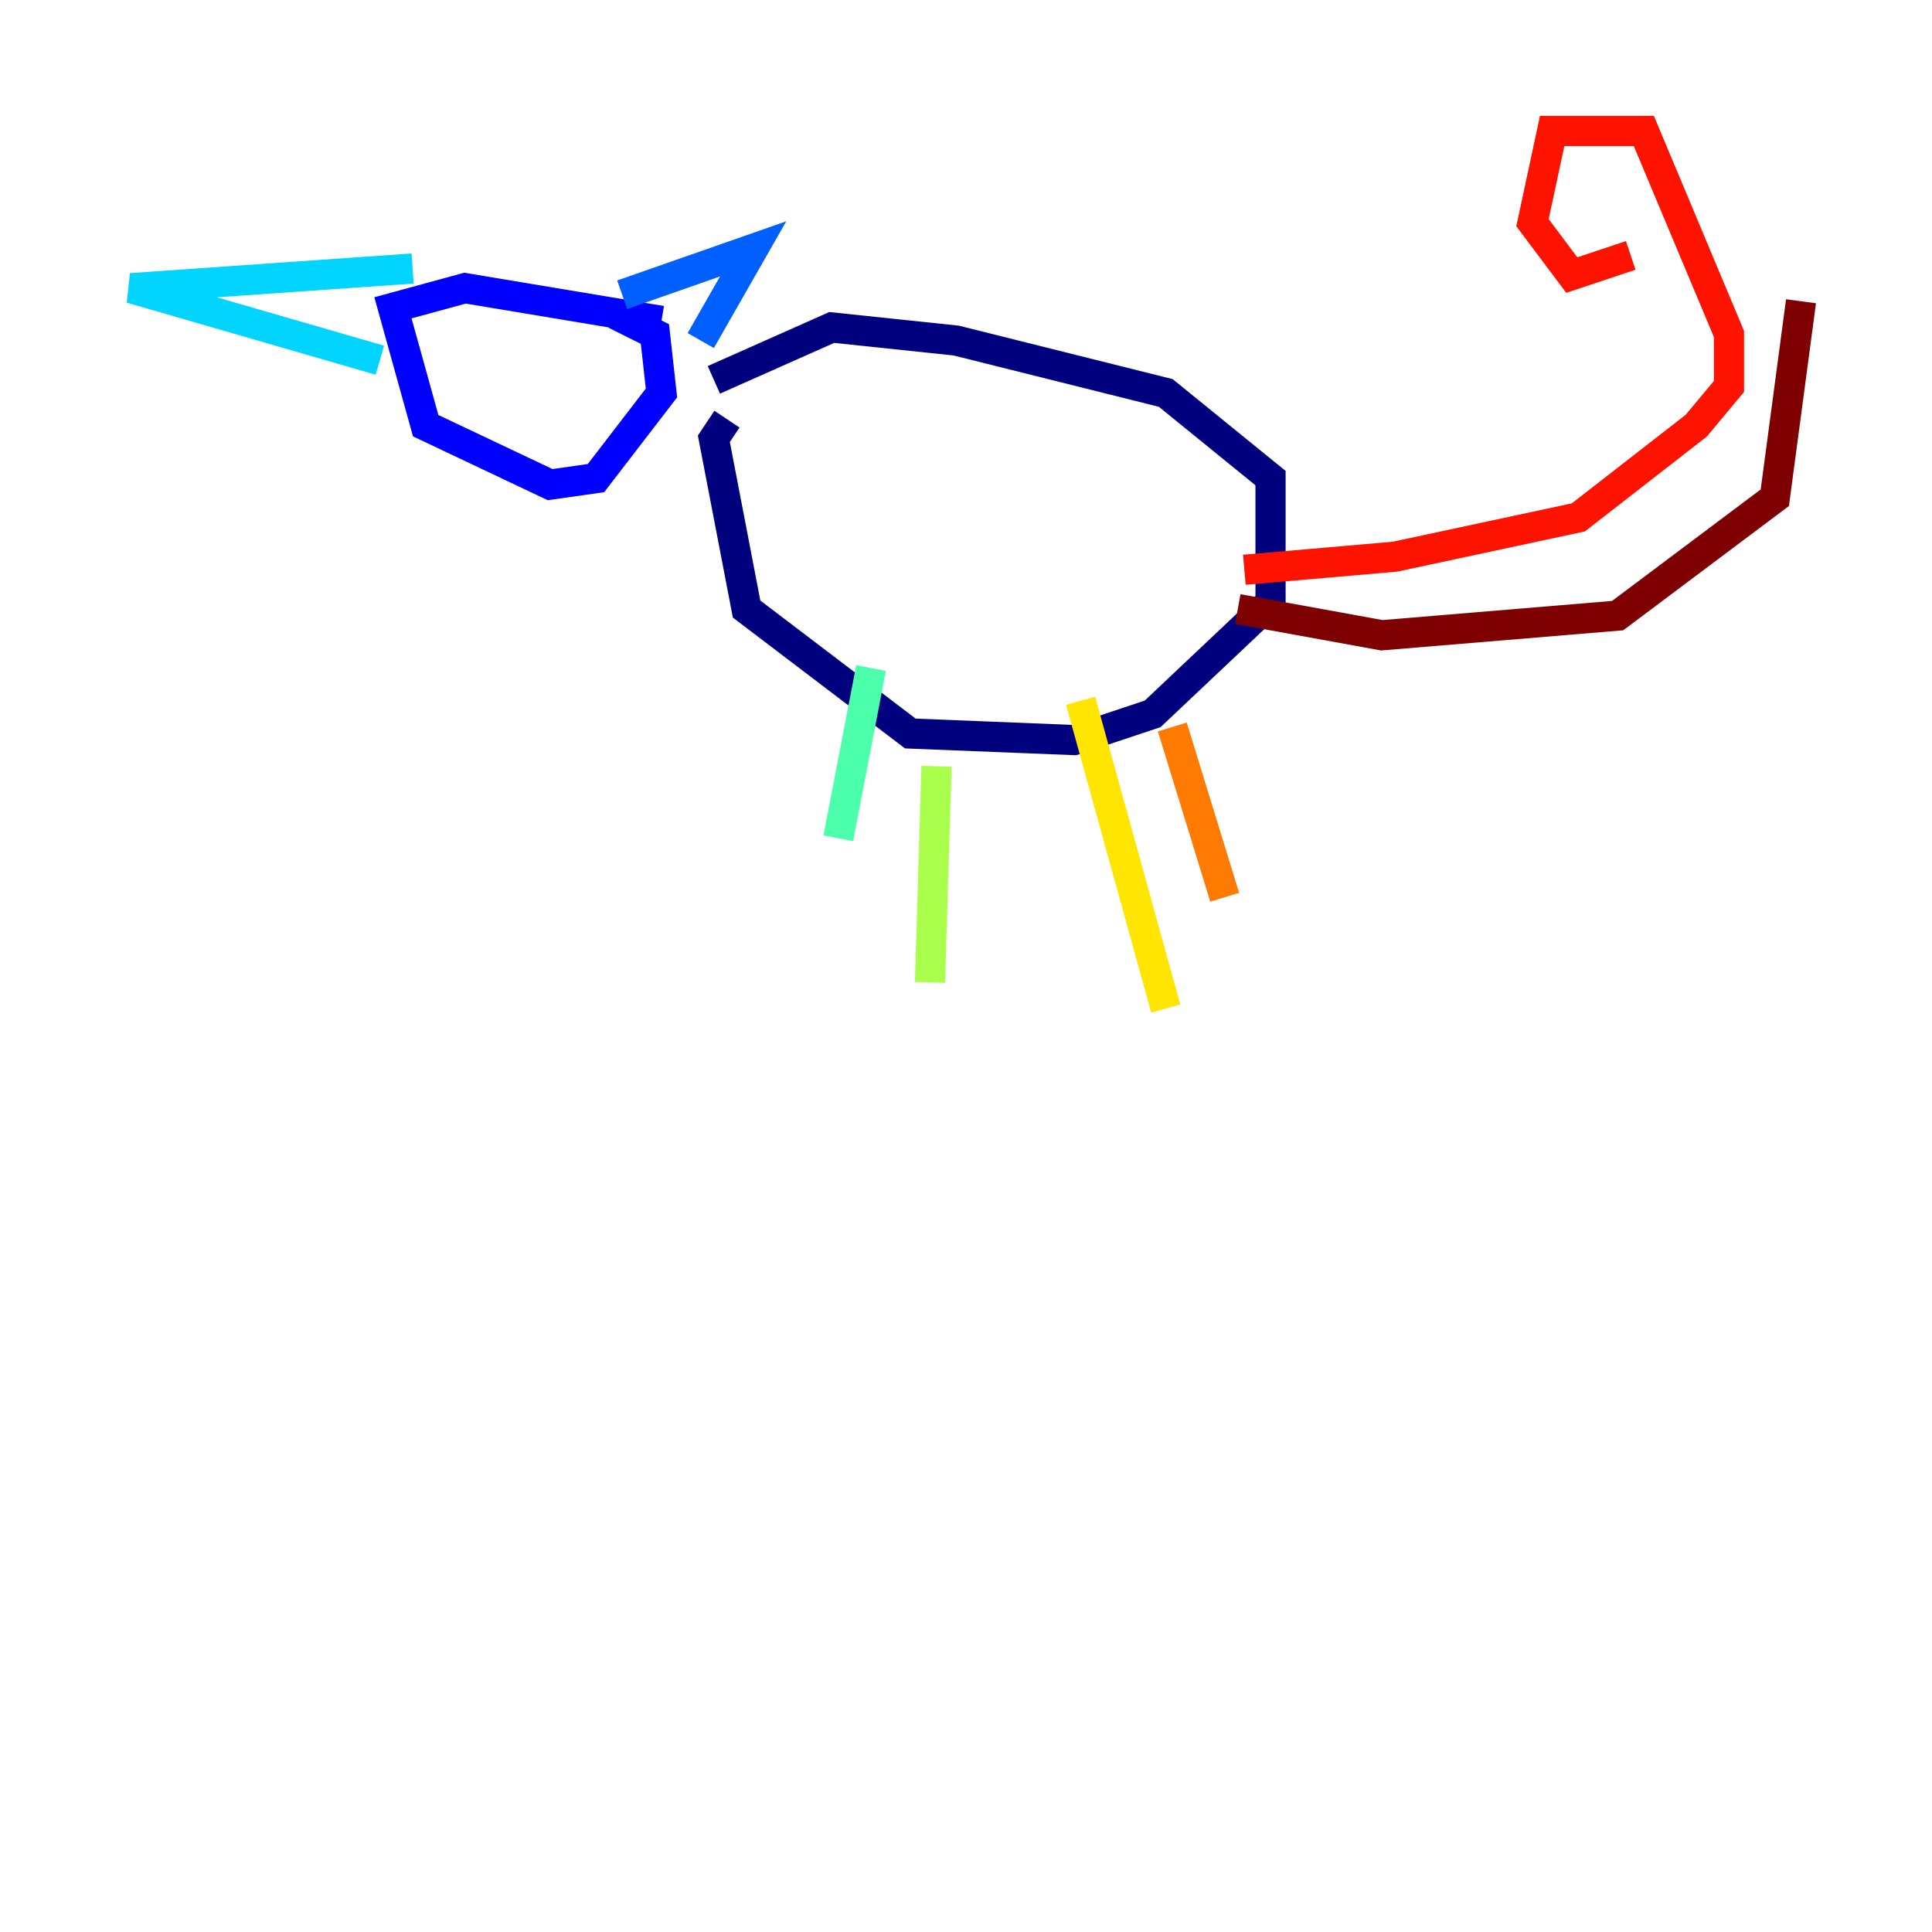 <?xml version="1.0" encoding="utf-8" ?>
<svg baseProfile="tiny" height="128" version="1.2" viewBox="0,0,128,128" width="128" xmlns="http://www.w3.org/2000/svg" xmlns:ev="http://www.w3.org/2001/xml-events" xmlns:xlink="http://www.w3.org/1999/xlink"><defs /><polyline fill="none" points="47.295,25.166 55.105,21.695 63.349,22.563 77.234,26.034 84.176,31.675 84.176,39.919 76.366,47.295 71.159,49.031 60.312,48.597 49.464,40.352 47.295,29.071 48.163,27.77" stroke="#00007f" stroke-width="2" /><polyline fill="none" points="43.824,21.261 30.807,19.091 26.034,20.393 28.203,28.203 36.447,32.108 39.485,31.675 43.824,26.034 43.39,22.129 40.786,20.827" stroke="#0000fe" stroke-width="2" /><polyline fill="none" points="41.22,19.525 49.898,16.488 46.427,22.563" stroke="#0060ff" stroke-width="2" /><polyline fill="none" points="27.336,17.79 8.678,19.091 25.166,23.864" stroke="#00d4ff" stroke-width="2" /><polyline fill="none" points="57.709,44.258 55.539,55.539" stroke="#4cffaa" stroke-width="2" /><polyline fill="none" points="62.047,50.766 61.614,65.085" stroke="#aaff4c" stroke-width="2" /><polyline fill="none" points="71.593,46.427 77.234,66.82" stroke="#ffe500" stroke-width="2" /><polyline fill="none" points="77.668,48.163 81.139,59.444" stroke="#ff7a00" stroke-width="2" /><polyline fill="none" points="82.441,37.749 92.42,36.881 104.57,34.278 112.38,28.203 114.549,25.6 114.549,22.129 108.909,8.678 102.834,8.678 101.532,14.752 104.136,18.224 108.041,16.922" stroke="#fe1200" stroke-width="2" /><polyline fill="none" points="82.007,40.352 91.552,42.088 107.173,40.786 117.586,32.976 119.322,19.959" stroke="#7f0000" stroke-width="2" /></svg>